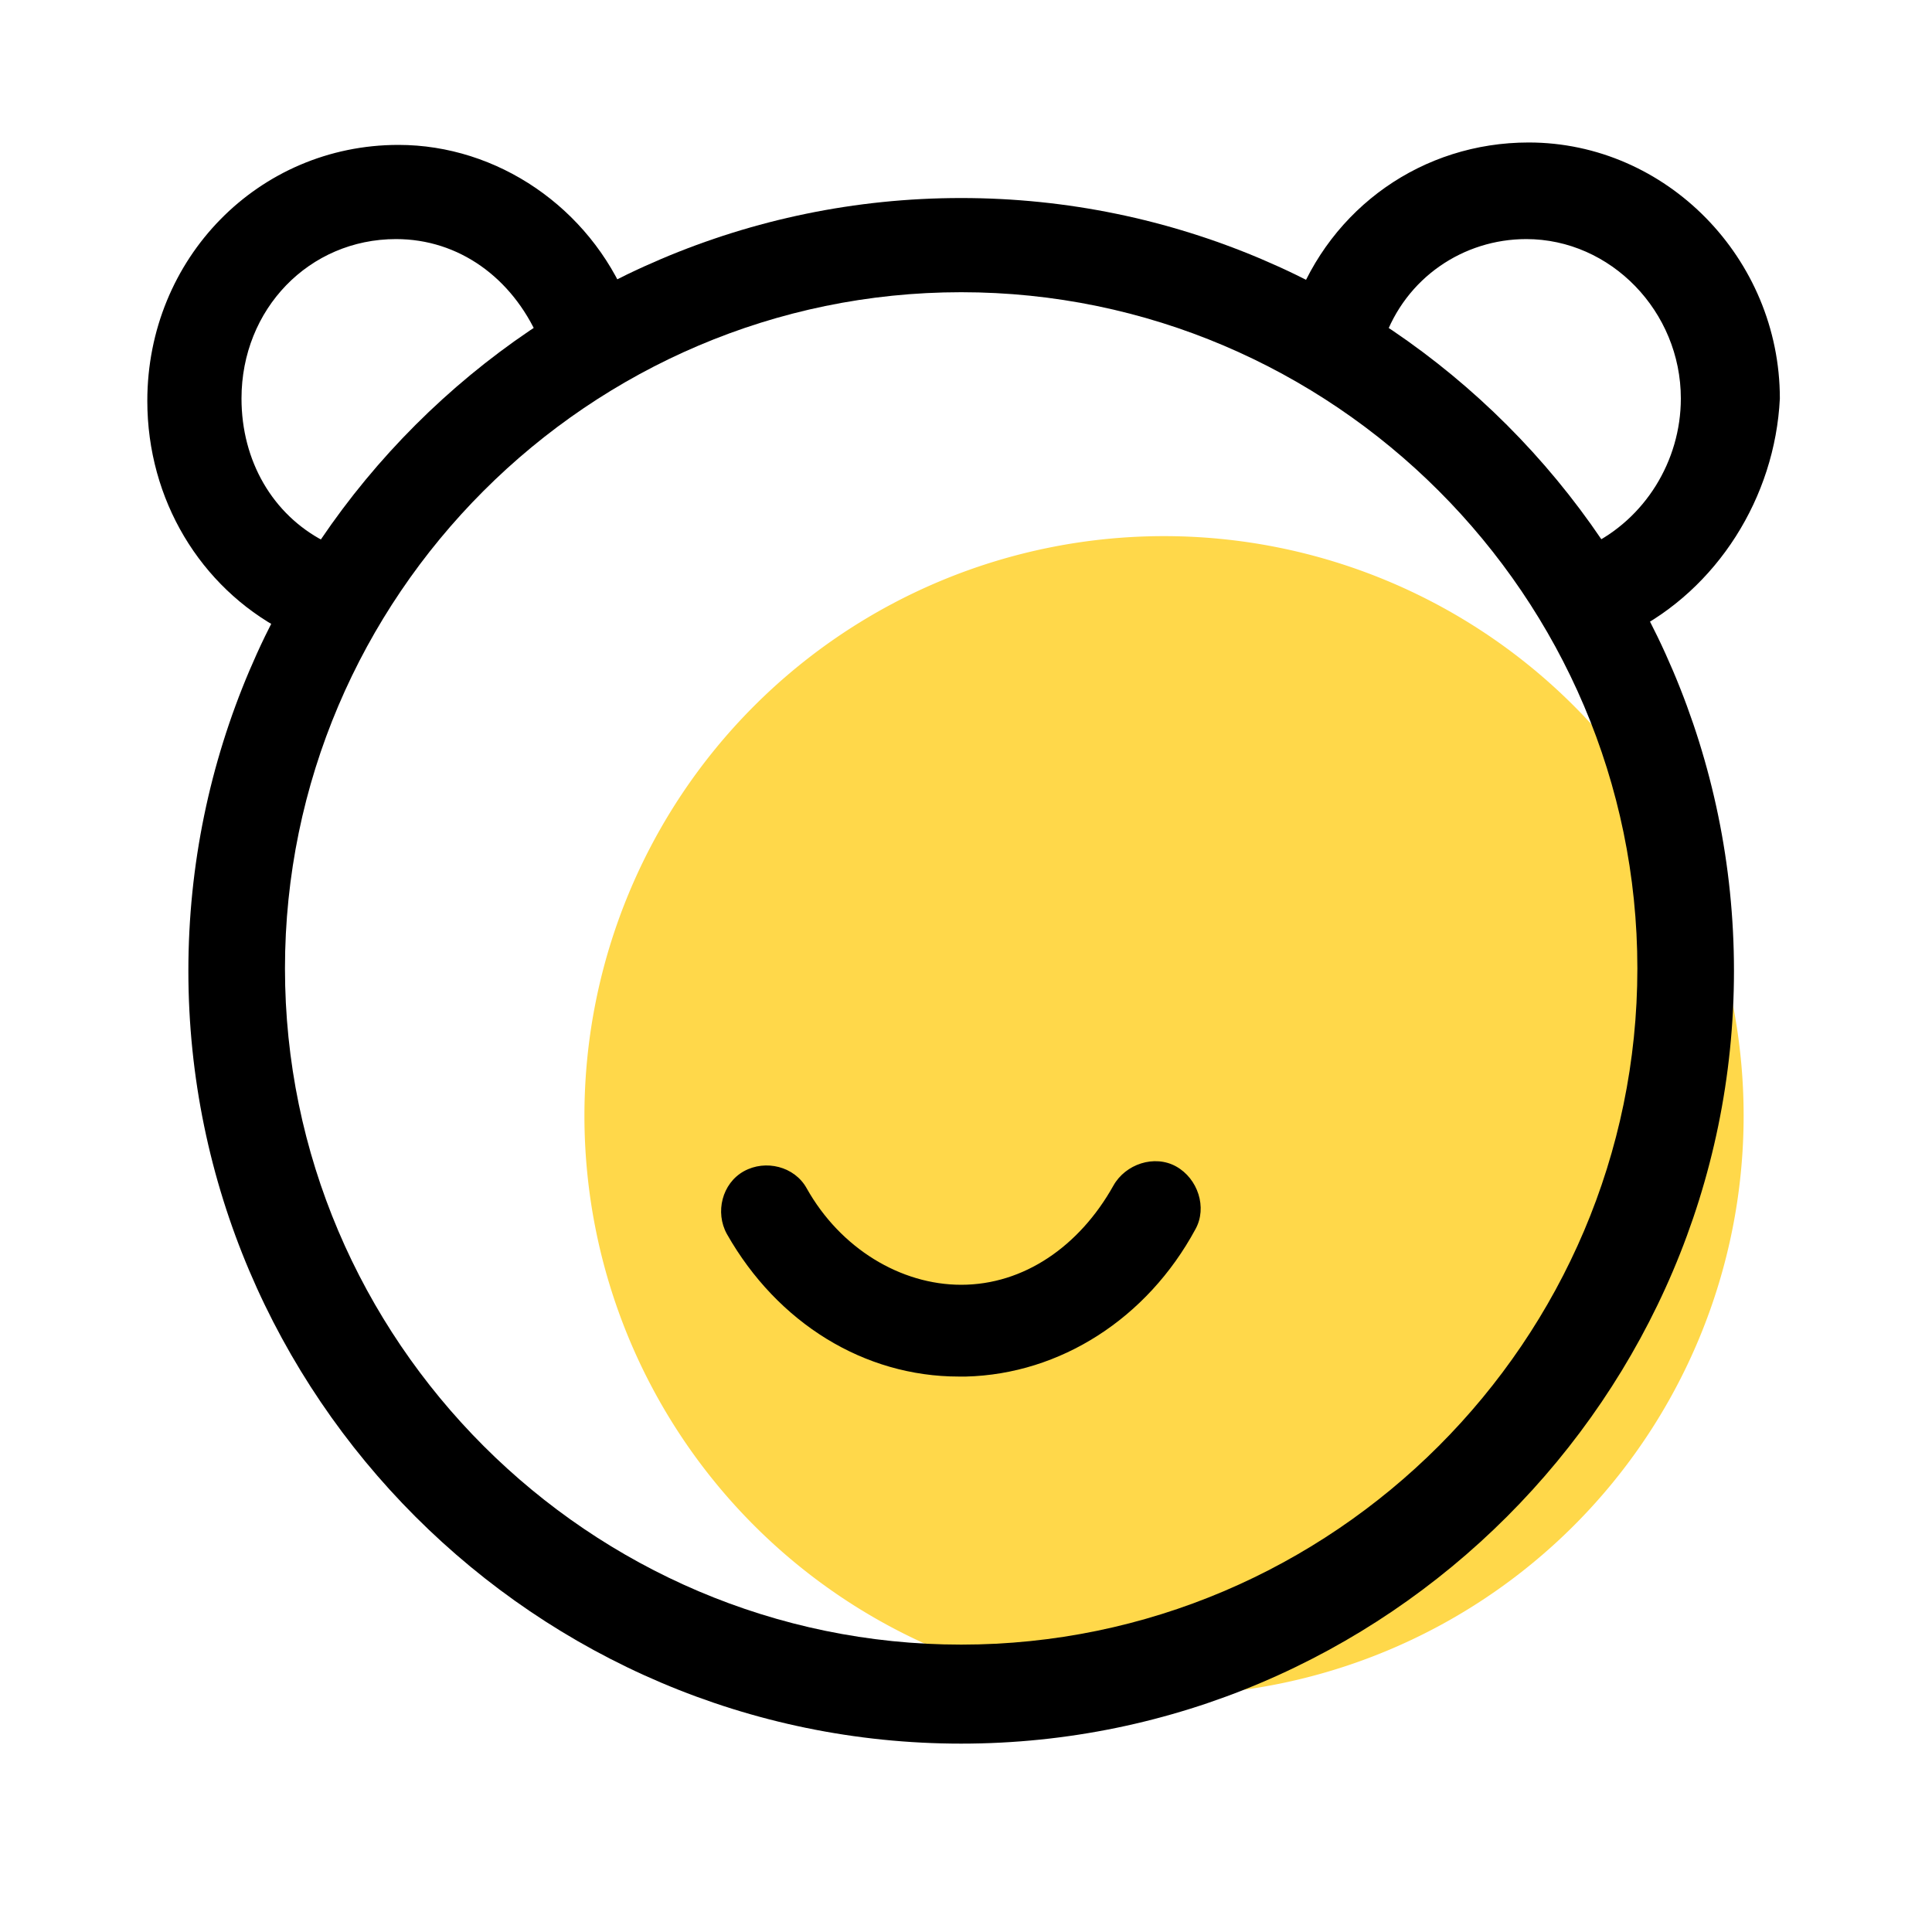 <?xml version="1.0" standalone="no"?><!DOCTYPE svg PUBLIC "-//W3C//DTD SVG 1.1//EN" "http://www.w3.org/Graphics/SVG/1.1/DTD/svg11.dtd"><svg class="icon" width="200px" height="200.00px" viewBox="0 0 1024 1024" version="1.1" xmlns="http://www.w3.org/2000/svg"><path d="M616.96 591.36m-307.2 0a307.2 307.2 0 1 0 614.4 0 307.2 307.2 0 1 0-614.4 0Z" fill="#FFD84A" /><path d="M509.44 924.16c-225.28 0-409.6-184.32-409.6-409.6s184.32-409.6 409.6-409.6 409.6 184.32 409.6 409.6-184.32 409.6-409.6 409.6z m0-769.28c-197.12 0-358.4 161.28-358.4 358.4s161.28 358.4 358.4 358.4 358.4-161.28 358.4-358.4-161.28-358.4-358.4-358.4z"  /><path d="M149.76 334.08c-43.52-23.04-71.68-69.12-71.68-121.6C78.08 136.96 136.96 76.8 211.2 76.8c52.48 0 101.12 33.28 121.6 83.2L285.44 179.2c-14.08-32-42.24-52.48-75.52-52.48-46.08 0-81.92 37.12-81.92 84.48 0 33.28 16.64 61.44 43.52 75.52l-21.76 47.36zM864 335.36l-21.76-46.08c29.44-14.08 48.64-44.8 48.64-78.08 0-46.08-37.12-84.48-81.92-84.48-33.28 0-64 20.48-75.52 53.76l-47.36-17.92c19.2-52.48 67.84-87.04 124.16-87.04 72.96 0 133.12 61.44 133.12 135.68-2.56 52.48-33.28 101.12-79.36 124.16zM508.16 729.6c-49.92 0-96-28.16-122.88-75.52-6.4-11.52-2.56-26.88 8.96-33.28 11.52-6.4 26.88-2.56 33.28 8.96 17.92 32 49.92 51.2 81.92 51.2 33.28 0 62.72-20.48 80.64-52.48 6.4-11.52 21.76-16.64 33.28-10.24 11.52 6.4 16.64 21.76 10.24 33.28-25.6 47.36-71.68 76.8-121.6 78.08h-3.84z"  /></svg>